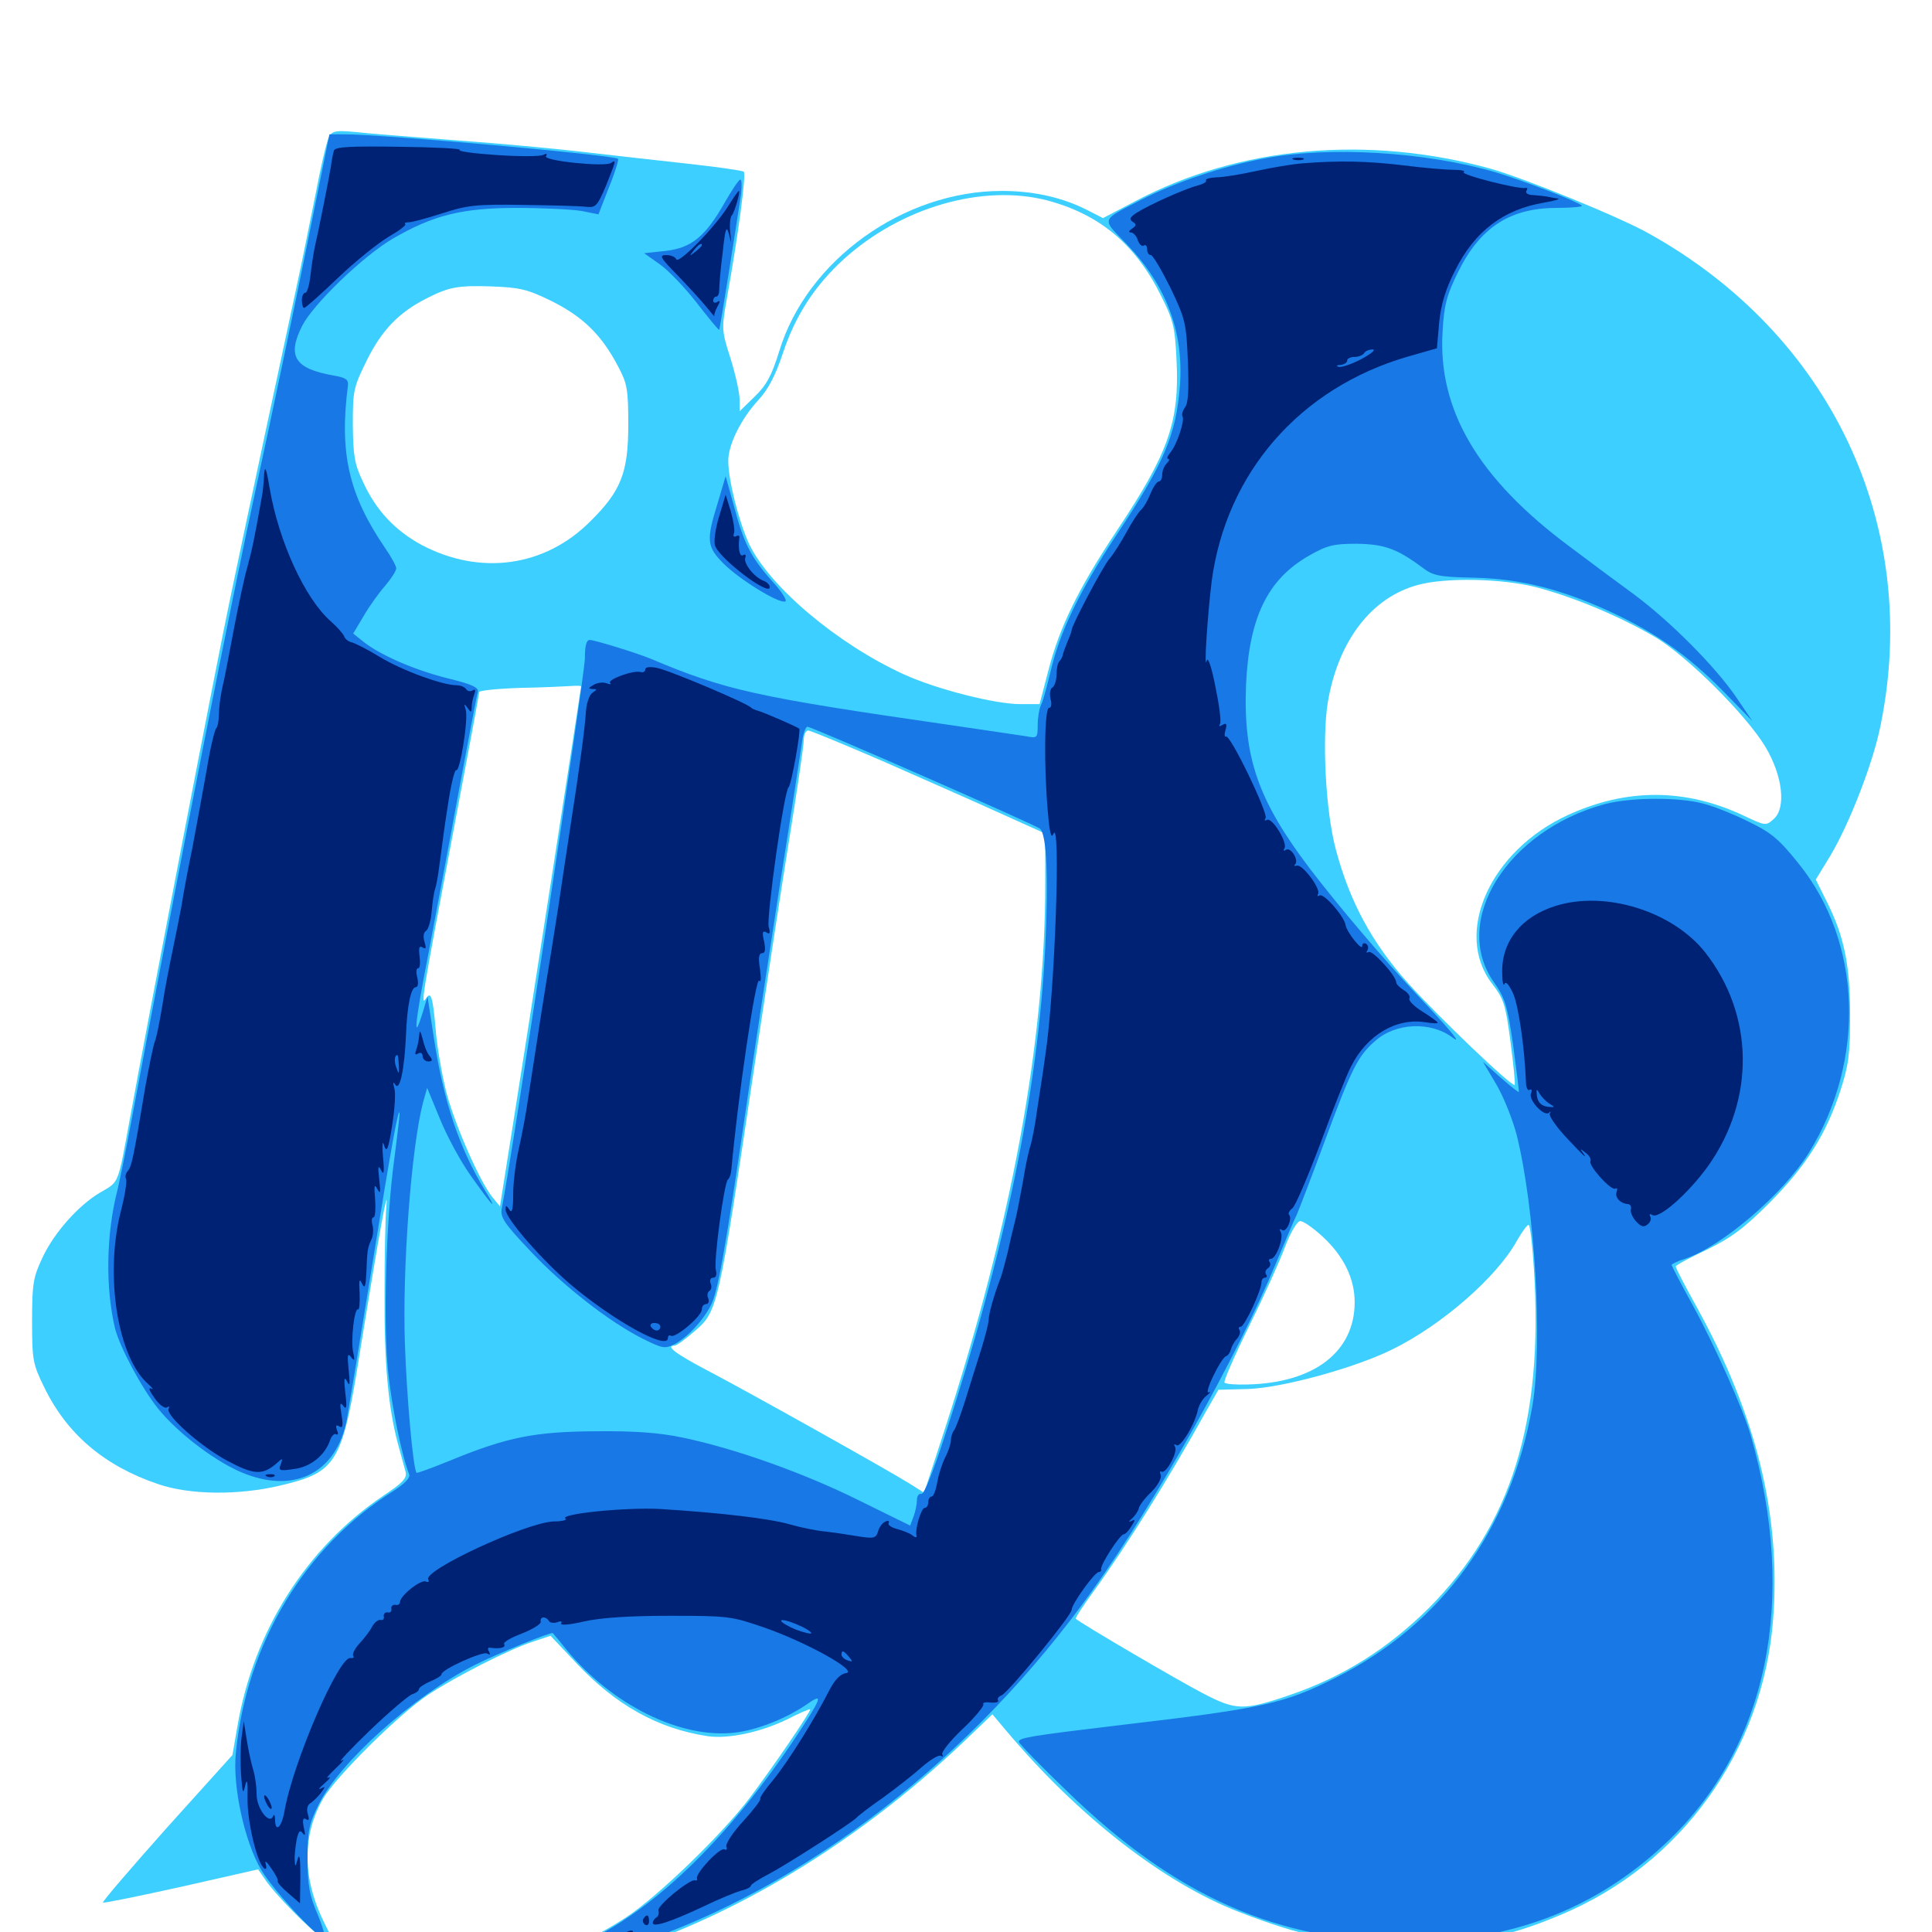 <svg xmlns="http://www.w3.org/2000/svg" viewBox="0 -1000 1000 1000">
	<path fill="#3ccfff" d="M170.312 -929.102C169.141 -927.148 166.016 -913.672 163.281 -899.219C160.352 -884.766 156.445 -865.039 154.297 -855.273C148.828 -829.883 125.586 -721.484 118.945 -689.258C113.281 -662.891 76.953 -474.414 67.188 -420.703C60.938 -386.523 61.719 -388.477 51.953 -382.812C40.625 -376.172 27.93 -361.914 21.875 -348.828C17.188 -338.867 16.602 -335.352 16.602 -316.211C16.602 -295.898 16.992 -293.945 23.047 -281.641C34.766 -257.617 54.102 -241.211 81.836 -231.836C98.242 -226.172 123.438 -225.977 144.922 -231.055C174.609 -238.086 177.148 -242.383 186.523 -301.562C195.898 -359.57 201.172 -389.062 200 -375.781C199.414 -369.727 199.023 -349.023 199.023 -329.883C198.828 -294.336 200.977 -271.289 206.055 -252.344C207.617 -246.68 209.375 -240.234 209.961 -238.086C210.742 -234.961 208.398 -232.422 198.633 -225.977C158.594 -199.023 131.25 -155.859 122.852 -106.25L120.312 -91.602L86.328 -53.906C67.773 -33.008 52.734 -15.625 53.32 -15.234C53.711 -14.844 71.875 -18.555 93.945 -23.438L133.594 -32.422L136.719 -27.93C141.602 -20.117 161.523 0 167.773 3.711L173.828 7.227L168.164 -4.102C156.445 -27.344 156.25 -49.805 167.188 -68.945C174.023 -80.664 206.836 -113.086 221.68 -122.852C236.328 -132.422 263.086 -146.094 275.586 -150.195L284.961 -153.32L298.242 -139.258C318.75 -117.383 340.625 -105.273 366.211 -101.367C376.953 -99.805 393.359 -103.32 407.227 -109.961C413.672 -113.281 419.141 -115.625 419.336 -115.234C420.117 -114.648 399.414 -84.375 387.695 -68.945C373.242 -50 340.625 -18.555 324.414 -7.812C305.859 4.297 292.969 9.57 268.75 14.648C258.008 16.797 248.828 19.336 248.242 19.922C245.703 22.656 291.016 18.945 304.688 15.234C371.68 -2.734 440.234 -42.773 499.414 -99.023L513.672 -112.695L520.898 -104.102C558.008 -59.961 602.344 -25.391 641.406 -10.352C674.805 2.539 691.211 5.664 726.562 5.859C762.5 6.055 779.688 2.93 807.617 -8.789C870.117 -34.766 912.5 -93.555 917.773 -161.914C921.875 -215.82 909.18 -267.383 877.93 -324.023C872.07 -334.57 867.188 -343.945 867.383 -344.531C867.383 -345.117 874.609 -349.023 883.398 -353.125C896.094 -359.375 902.539 -364.062 916.016 -377.539C934.766 -396.484 945.117 -412.695 952.539 -435.352C956.836 -448.633 957.617 -454.297 957.617 -474.414C957.617 -500.586 954.492 -515.625 945.312 -533.789L939.844 -544.727L947.461 -557.227C957.227 -573.633 969.531 -605.078 973.438 -624.805C994.336 -727.734 947.852 -826.562 853.516 -879.102C838.281 -887.695 788.867 -907.812 771.484 -912.695C708.008 -930.273 641.211 -924.219 587.695 -895.898L570.898 -887.109L563.281 -891.016C550 -897.852 534.961 -901.172 518.555 -901.172C467.578 -901.172 417.578 -865.234 403.32 -818.164C399.414 -805.664 396.875 -800.781 390.625 -794.727L382.812 -787.109V-793.359C382.812 -796.68 380.664 -806.25 378.125 -814.453C373.438 -829.102 373.438 -829.688 376.367 -846.289C382.227 -879.102 386.328 -909.961 384.961 -911.133C384.375 -911.719 370.703 -913.672 354.492 -915.43C338.477 -917.188 314.258 -919.922 300.781 -921.484C287.305 -923.047 258.398 -925.781 236.328 -927.344C214.258 -929.102 190.82 -930.859 184.18 -931.641C173.828 -932.617 171.875 -932.227 170.312 -929.102ZM541.992 -896.289C569.141 -889.062 587.695 -873.633 600.977 -846.875C607.227 -834.375 608.203 -830.859 608.984 -813.477C610.547 -781.641 604.883 -765.625 578.125 -725.391C558.203 -695.508 548.242 -675 542.578 -652.734L538.086 -635.547H528.125C515.039 -635.547 484.961 -643.164 467.773 -650.977C433.594 -666.602 398.242 -696.289 387.695 -718.555C382.422 -730.078 376.953 -751.367 376.953 -761.523C376.953 -769.922 383.594 -783.203 392.383 -792.773C397.656 -798.438 401.367 -805.664 405.078 -816.797C411.719 -836.914 421.875 -852.344 436.914 -866.016C466.602 -892.773 508.594 -904.883 541.992 -896.289ZM285.938 -843.945C301.758 -835.938 311.328 -826.758 319.922 -810.352C324.609 -801.562 325.195 -798.633 325.195 -780.078C325.195 -755.469 321.484 -745.898 305.664 -730.273C282.031 -706.445 248.438 -701.953 218.164 -717.969C204.492 -725.391 194.531 -735.938 187.891 -750.586C183.398 -759.961 182.812 -764.258 182.617 -780.273C182.617 -798.047 183.008 -799.609 190.039 -813.867C197.656 -829.102 206.445 -838.281 220.703 -845.508C232.227 -851.367 236.719 -852.344 254.297 -851.758C269.141 -851.172 272.852 -850.391 285.938 -843.945ZM794.922 -696.094C813.867 -691.211 837.891 -681.25 856.25 -670.508C873.047 -660.742 904.102 -629.688 913.867 -613.281C922.656 -598.438 924.609 -582.031 918.164 -576.172C914.062 -572.461 913.867 -572.461 902.734 -577.734C872.461 -591.992 842.188 -592.188 811.523 -578.125C771.094 -559.57 752.148 -516.797 772.461 -490.625C778.32 -483.008 779.297 -480.078 781.836 -460.742C783.398 -448.828 784.375 -438.867 783.984 -438.477C782.812 -437.109 745.312 -472.852 728.906 -491.016C710.156 -511.914 698.633 -533.203 691.406 -560.352C686.133 -580.078 684.18 -617.773 687.305 -636.719C692.773 -668.555 709.961 -690.82 733.984 -697.266C748.438 -701.172 777.344 -700.586 794.922 -696.094ZM300.781 -644.727C300.781 -643.75 273.047 -465.234 265.234 -416.211L258.789 -375.586L255.078 -380.078C248.242 -388.281 234.57 -419.727 230.664 -436.133C228.516 -445.117 226.172 -458.594 225.586 -466.211C224.023 -484.375 223.047 -487.109 220.508 -483.203C217.773 -479.297 217.969 -481.445 234.18 -567.188C241.797 -607.422 248.047 -641.016 248.047 -641.797C248.047 -642.578 257.422 -643.555 269.141 -643.945C280.664 -644.141 292.383 -644.727 295.508 -644.922C298.438 -645.117 300.781 -645.117 300.781 -644.727ZM456.836 -606.055C476.758 -597.266 503.906 -585.352 517.188 -579.297L541.016 -568.555V-542.773C541.016 -460.938 523.633 -366.797 489.062 -260.352L478.32 -227.344L470.898 -232.031C460.352 -238.672 387.5 -279.492 365.82 -290.82C349.805 -299.219 344.141 -303.516 349.219 -303.516C350.195 -303.516 354.492 -306.641 358.789 -310.352C371.68 -321.289 371.484 -320.703 390.625 -449.023C396.094 -485.547 403.906 -537.109 408.203 -563.672C412.5 -590.234 416.016 -614.062 416.016 -616.797C416.016 -619.531 416.992 -621.875 418.359 -621.875C419.531 -621.875 436.914 -614.648 456.836 -606.055ZM684.57 -359.961C695.508 -349.805 701.172 -338.281 701.172 -325.977C701.172 -300.391 680.273 -284.18 645.703 -283.398C639.844 -283.203 634.375 -283.594 633.789 -284.375C633.203 -284.961 638.867 -298.047 646.484 -313.477C654.102 -328.906 662.5 -347.461 665.234 -354.883C668.164 -362.5 671.484 -367.969 673.047 -367.969C674.609 -367.969 679.688 -364.453 684.57 -359.961ZM793.945 -343.164C799.023 -264.062 782.227 -210.547 739.453 -167.578C718.359 -146.68 695.117 -132.031 667.578 -122.656C643.555 -114.453 639.648 -114.648 622.461 -123.633C609.961 -130.078 559.375 -159.766 556.836 -162.109C556.445 -162.5 560.547 -168.75 565.82 -175.977C582.812 -199.414 604.883 -234.57 624.609 -270.117L630.664 -280.664L645.898 -281.055C663.672 -281.641 701.562 -291.992 721.094 -301.758C746.68 -314.453 774.805 -339.062 785.156 -357.812C787.695 -362.305 790.43 -366.016 791.211 -366.016C791.992 -366.016 793.164 -355.664 793.945 -343.164Z"/>
	<path fill="#1878e5" d="M159.18 -874.414C152.93 -843.359 141.016 -786.523 132.617 -747.852C119.727 -689.062 93.359 -554.883 68.359 -421.68C65.43 -405.664 61.914 -388.867 60.938 -384.57C54.883 -361.523 54.492 -333.398 59.57 -312.305C62.109 -302.539 73.242 -281.641 81.836 -270.898C92.383 -257.812 113.086 -242.188 127.539 -236.914C153.516 -227.148 174.219 -238.281 179.492 -265.039C180.469 -270.703 186.328 -306.055 192.383 -343.555C202.734 -408.008 206.445 -428.125 206.836 -423.633C206.836 -422.656 205.664 -412.109 204.102 -400.195C199.805 -368.945 198.242 -314.453 200.977 -289.258C202.93 -271.094 208.008 -246.484 211.719 -237.109C212.5 -235.156 209.961 -232.422 203.711 -228.32C157.812 -199.609 127.539 -149.219 122.07 -92.578C120.312 -75.391 126.562 -46.875 135.156 -32.227C141.406 -21.68 164.258 3.125 167.773 3.125C168.75 3.125 167.188 -2.344 164.453 -8.984C160.156 -18.945 159.18 -24.414 159.18 -37.891C159.18 -52.539 159.961 -55.859 165.039 -66.211C176.172 -88.281 214.258 -122.266 245.508 -138.086C257.031 -143.945 285.352 -155.469 286.133 -154.688C286.523 -154.297 289.844 -150.391 293.555 -145.703C316.992 -117.578 351.953 -100.195 379.688 -103.125C391.602 -104.297 407.617 -110.742 418.359 -118.359C426.562 -124.023 425.195 -120.898 410.547 -98.828C364.844 -31.055 314.648 9.57 268.555 15.82C255.078 17.578 250.391 20.703 260.938 20.703C275.195 20.703 303.125 14.844 327.93 6.641C416.797 -22.852 503.906 -90.234 565.82 -177.344C597.852 -222.07 640.625 -298.438 660.156 -345.508C664.648 -356.25 669.531 -367.969 671.289 -371.484C672.852 -375.195 679.297 -391.992 685.547 -408.984C699.609 -447.07 702.93 -453.516 711.719 -461.133C722.266 -470.703 740.625 -471.484 751.953 -462.891C757.227 -458.984 750.195 -467.383 733.398 -485.156C715.82 -503.906 693.555 -530.078 678.125 -550.195C651.172 -585.742 643.555 -607.617 644.922 -645.117C646.484 -680.469 656.055 -700.195 677.734 -712.5C686.914 -717.773 690.43 -718.555 702.148 -718.555C716.406 -718.359 723.047 -716.016 735.938 -706.445C741.797 -701.953 744.531 -701.367 763.281 -700.977C787.305 -700.391 808.789 -694.922 835.156 -682.617C857.812 -671.875 873.633 -660.742 891.602 -642.578L907.031 -626.758L898.438 -639.453C887.5 -655.273 864.844 -678.125 845.703 -692.383C837.695 -698.242 822.656 -709.375 812.305 -717.188C765.039 -752.344 744.141 -787.891 746.68 -828.516C747.461 -842.188 748.828 -847.266 754.688 -859.18C766.016 -882.227 781.445 -892.188 805.078 -892.383C813.281 -892.383 819.531 -892.969 818.75 -893.555C816.211 -895.898 788.086 -906.641 774.414 -910.742C737.891 -921.484 687.695 -924.414 654.297 -917.969C633.008 -914.062 608.398 -905.664 590.82 -896.68C569.336 -885.547 569.922 -887.305 583.398 -873.438C603.711 -852.148 612.695 -828.32 610.742 -800.586C608.789 -775 602.734 -760.547 577.734 -722.852C558.984 -694.531 548.633 -673.047 543.945 -653.125C541.992 -645.117 539.844 -636.914 538.867 -635.156C537.891 -633.203 537.109 -628.516 537.109 -624.805C537.109 -617.969 536.914 -617.773 530.859 -618.945C527.344 -619.531 509.57 -622.07 491.211 -624.805C391.016 -639.258 375.391 -642.773 336.914 -658.984C329.883 -661.914 307.812 -668.75 305.273 -668.75C303.516 -668.75 302.734 -665.82 302.734 -659.18C302.734 -650.781 264.648 -398.633 259.766 -374.805C258.789 -369.922 260.742 -366.992 275 -351.953C291.797 -334.18 315.43 -315.82 332.422 -307.227C342.969 -301.953 344.141 -301.758 349.219 -304.297C355.859 -307.812 363.867 -316.406 367.969 -324.414C371.484 -331.25 375.391 -352.93 385.742 -423.633C389.453 -449.414 397.461 -501.758 403.32 -539.844C409.375 -577.93 414.648 -612.5 415.234 -616.602C415.82 -620.508 416.992 -623.828 417.969 -623.828C420.312 -623.828 535.547 -573.242 538.281 -571.094C541.797 -567.969 542.773 -545.703 541.016 -509.57C537.109 -433.984 520.117 -351.758 488.672 -255.664C483.008 -238.281 478.32 -226.562 476.953 -226.758C475.586 -227.148 474.609 -225.586 474.609 -223.633C474.609 -221.484 473.828 -217.578 472.852 -215.039L471.094 -210.352L444.531 -223.438C416.211 -237.5 380.664 -250.195 353.516 -255.859C341.602 -258.398 328.906 -259.375 308.594 -259.18C276.953 -258.984 262.695 -256.25 232.812 -243.945C223.633 -240.234 215.82 -237.305 215.625 -237.695C213.867 -239.453 210.547 -276.172 209.57 -304.492C208.203 -343.75 212.891 -406.055 218.945 -429.297L221.094 -436.914L227.539 -421.289C231.055 -412.5 238.086 -399.414 243.164 -392.188C254.883 -375.586 258.203 -372.07 251.172 -383.594C237.695 -405.664 229.688 -429.688 224.609 -462.5L221.289 -484.18L218.75 -475.781C213.672 -459.375 214.648 -469.922 221.484 -505.078C225.195 -524.805 232.422 -562.891 237.305 -589.648C242.383 -616.602 246.68 -639.844 247.266 -641.602C248.047 -644.141 244.727 -645.703 231.25 -649.023C214.258 -653.32 196.289 -661.133 187.695 -668.164L182.812 -672.07L188.281 -681.25C191.211 -686.328 196.289 -693.359 199.414 -696.875C202.539 -700.586 205.078 -704.492 205.078 -705.859C205.078 -707.031 202.539 -711.719 199.414 -716.211C180.469 -743.945 175.586 -765.43 180.078 -800.391C180.469 -803.516 179.102 -804.492 172.461 -805.664C152.539 -809.18 148.438 -815.625 156.445 -831.445C162.305 -842.773 187.891 -867.383 203.125 -876.367C224.219 -888.672 239.258 -892.383 267.578 -892.383C281.055 -892.383 296.094 -891.602 300.977 -890.82L309.766 -889.062L315.234 -903.125C318.359 -910.742 320.312 -917.383 319.922 -917.773C318.164 -919.727 197.656 -930.469 178.711 -930.469H170.508ZM375.195 -895.312C365.039 -877.344 357.812 -871.68 344.531 -870.117L333.398 -868.945L341.406 -863.281C345.898 -860.156 354.492 -851.172 360.547 -843.359C366.797 -835.352 371.875 -829.102 372.266 -829.297C372.656 -829.883 381.055 -882.422 383.594 -899.805C383.984 -903.711 383.984 -907.031 383.203 -907.031C382.422 -907.031 378.906 -901.758 375.195 -895.312ZM371.484 -739.648C365.43 -720.312 365.82 -716.992 374.609 -708.203C382.812 -700 403.125 -687.5 406.445 -688.672C407.617 -689.062 404.688 -693.75 399.805 -699.023C388.672 -711.523 384.961 -718.75 379.883 -738.086L375.586 -753.516ZM830.664 -583.789C780.078 -570.117 750.977 -523.242 773.242 -491.602C778.906 -483.594 780.273 -479.492 783.203 -458.984C784.961 -445.898 786.328 -435.156 786.133 -434.766C785.938 -434.57 781.641 -437.891 776.562 -442.383L767.578 -450.391L774.414 -438.867C778.125 -432.617 782.812 -420.898 784.961 -412.891C794.531 -374.609 798.633 -304.688 793.164 -272.266C782.031 -208.594 746.484 -159.375 691.406 -131.641C664.648 -118.164 654.102 -115.82 581.055 -107.227C533.594 -101.562 527.344 -100.586 527.344 -98.438C527.344 -97.656 538.672 -85.938 552.539 -72.656C608.398 -18.359 661.719 5.078 728.32 5.078C781.641 5.078 825.781 -11.719 862.109 -45.898C914.844 -95.117 930.859 -171.68 906.055 -257.422C902.344 -270.312 887.695 -303.32 876.172 -324.414C870.117 -335.352 865.234 -344.727 865.234 -345.312C865.234 -345.703 868.359 -347.266 872.07 -348.438C891.016 -354.688 922.656 -381.641 936.133 -403.125C965.82 -450.781 963.867 -512.5 930.859 -553.125C920.898 -565.625 916.602 -569.141 905.273 -574.609C897.852 -578.32 887.305 -582.617 881.836 -583.984C869.336 -587.5 843.75 -587.305 830.664 -583.789Z"/>
	<path fill="#002274" d="M172.852 -922.07C172.461 -920.898 171.68 -917.188 171.289 -913.867C170.312 -907.812 164.844 -880.273 162.891 -871.875C162.305 -869.141 161.328 -862.891 160.742 -857.812C160.156 -852.539 158.984 -848.438 158.008 -848.438C157.031 -848.438 156.25 -846.68 156.25 -844.531C156.25 -842.383 156.836 -840.625 157.422 -840.625C158.203 -840.625 166.016 -847.656 174.805 -856.055C183.789 -864.648 195.508 -874.023 200.977 -877.344C206.445 -880.469 210.352 -883.398 209.766 -883.984C209.18 -884.57 209.961 -884.961 211.328 -884.961C212.695 -884.766 220.508 -886.914 228.516 -889.453C241.602 -893.75 246.289 -894.336 270.508 -893.945C285.547 -893.75 300.391 -893.359 303.32 -892.969C308.398 -892.383 309.18 -893.359 313.672 -903.906C318.945 -917.188 319.141 -917.578 316.211 -915.625C312.695 -913.477 281.055 -916.797 282.617 -919.141C283.398 -920.508 282.812 -920.703 281.445 -919.922C280.078 -918.945 269.336 -918.945 257.422 -919.727C245.508 -920.508 236.719 -921.68 237.891 -922.461C238.867 -923.047 225 -923.828 206.836 -924.023C181.836 -924.414 173.438 -924.023 172.852 -922.07ZM669.531 -917.383C668.164 -917.969 669.141 -918.359 671.875 -918.359C674.609 -918.359 675.586 -917.969 674.414 -917.383C673.047 -916.992 670.703 -916.992 669.531 -917.383ZM673.828 -915.43C668.945 -915.039 658.398 -913.281 650.391 -911.523C642.383 -909.766 633.008 -908.203 629.492 -908.203C626.172 -908.008 623.828 -907.422 624.219 -906.641C624.805 -905.859 622.656 -904.688 619.727 -903.906C613.477 -902.344 595.117 -894.141 588.281 -889.844C584.766 -887.5 584.375 -886.523 586.328 -885.156C588.281 -883.984 588.281 -883.203 585.938 -881.641C584.18 -880.469 583.984 -879.688 585.352 -879.688C586.523 -879.688 588.281 -877.93 588.867 -875.781C589.648 -873.633 591.016 -872.266 591.992 -872.852C592.969 -873.633 593.75 -872.656 593.75 -871.094C593.75 -869.336 594.531 -867.969 595.703 -867.969C596.68 -867.969 601.172 -860.352 605.859 -850.977C613.477 -834.961 614.062 -832.812 614.844 -812.891C615.43 -798.047 615.039 -791.016 613.281 -789.062C612.109 -787.305 611.523 -785.352 612.109 -784.375C613.281 -782.227 609.18 -769.727 605.664 -765.625C604.297 -763.867 603.711 -762.5 604.688 -762.5C605.469 -762.5 605.273 -761.523 603.906 -760.156C602.539 -758.789 601.562 -756.25 601.562 -754.297C601.562 -752.344 600.781 -750.781 599.805 -750.781C598.828 -750.781 596.875 -747.852 595.508 -744.531C594.141 -741.016 591.992 -737.305 590.625 -736.133C589.453 -735.156 585.938 -729.883 583.008 -724.414C580.078 -719.141 576.172 -712.891 574.219 -710.742C571.094 -707.227 554.688 -676.367 554.688 -673.828C554.688 -673.242 553.711 -670.508 552.344 -667.383C551.172 -664.453 550 -661.328 550 -660.547C549.805 -659.961 549.219 -658.594 548.438 -657.812C547.461 -657.031 546.875 -653.906 546.875 -650.977C546.875 -648.047 545.898 -644.922 544.727 -644.141C543.555 -643.555 543.164 -640.82 543.75 -638.281C544.531 -635.547 544.141 -633.594 542.969 -633.594C540.625 -633.594 540.234 -603.32 542.383 -579.688C543.164 -569.531 544.141 -565.625 545.117 -568.164C549.219 -578.906 546.094 -486.133 541.016 -453.516C540.039 -446.094 538.086 -433.789 536.914 -426.172C535.938 -418.359 534.18 -409.766 533.398 -407.031C532.422 -404.297 530.664 -396.094 529.492 -388.477C528.125 -381.055 526.367 -371.68 525.391 -367.969C524.414 -364.258 522.656 -356.836 521.484 -351.367C520.117 -346.094 518.555 -339.844 517.578 -337.695C514.453 -329.492 511.719 -319.727 511.719 -316.797C511.719 -315.234 509.961 -308.203 507.812 -301.367C505.664 -294.531 501.953 -282.812 499.609 -275.195C497.266 -267.773 494.727 -260.742 493.75 -259.57C492.969 -258.594 492.188 -256.25 492.188 -254.492C492.188 -252.734 490.82 -248.633 489.258 -245.703C487.695 -242.578 485.742 -236.719 485.156 -232.812C484.375 -228.711 483.203 -225.391 482.227 -225.391C481.25 -225.391 480.469 -224.023 480.469 -222.461C480.469 -220.898 479.688 -219.531 478.711 -219.531C476.758 -219.531 473.438 -208.203 474.414 -205.078C474.609 -204.102 473.633 -204.102 472.266 -205.273C470.898 -206.445 467.188 -207.812 464.258 -208.594C461.328 -209.375 459.375 -210.742 459.961 -211.719C460.547 -212.695 459.766 -213.086 458.398 -212.5C456.836 -211.914 455.078 -209.57 454.492 -207.422C453.516 -203.906 452.344 -203.516 444.922 -204.688C440.234 -205.469 432.617 -206.641 427.734 -207.227C422.852 -207.617 414.453 -209.375 408.984 -210.938C398.242 -214.062 372.852 -216.992 341.797 -218.945C324.023 -219.922 288.672 -216.406 292.773 -213.867C293.75 -213.281 290.82 -212.5 286.523 -212.5C272.266 -211.914 218.75 -187.109 221.68 -182.422C222.266 -181.25 221.68 -180.859 220.312 -181.445C217.578 -182.422 207.031 -174.023 207.031 -170.703C207.031 -169.727 205.859 -168.945 204.688 -169.336C203.32 -169.531 202.344 -168.555 202.539 -167.383C202.93 -166.016 201.953 -165.039 200.586 -165.43C199.414 -165.625 198.438 -164.648 198.633 -163.477C199.023 -162.109 198.242 -161.133 196.875 -161.523C195.703 -161.719 193.75 -160.156 192.578 -158.008C191.406 -155.664 188.477 -151.953 186.133 -149.414C183.789 -146.875 182.227 -143.945 182.812 -142.969C183.398 -141.992 182.812 -141.602 181.445 -141.797C175.586 -143.164 151.758 -88.086 147.266 -62.695C145.898 -54.297 142.578 -51.172 142.383 -57.812C142.383 -60.352 141.797 -61.328 141.406 -59.961C139.453 -55.273 132.812 -63.867 132.812 -71.289C132.812 -75.195 132.031 -80.859 131.055 -83.984C130.078 -87.109 128.516 -94.141 127.734 -99.414L126.172 -109.18L125 -100.391C124.414 -95.508 124.414 -86.719 124.805 -80.859C125.586 -71.68 125.781 -70.898 126.953 -75.977C127.93 -79.883 128.32 -77.734 128.125 -69.141C127.93 -57.031 133.203 -35.156 136.914 -32.812C137.891 -32.227 138.086 -33.398 137.5 -35.352C136.914 -37.305 138.086 -36.328 140.234 -33.203C142.578 -29.883 144.141 -26.953 143.75 -26.367C143.359 -25.781 145.898 -22.852 149.219 -20.117L155.273 -14.844L155.469 -28.906C155.469 -37.695 155.078 -41.016 154.102 -37.891C152.93 -33.594 152.734 -33.398 152.539 -37.109C152.344 -39.453 152.93 -44.141 153.516 -47.656C154.492 -52.148 155.273 -53.125 156.641 -51.172C158.008 -49.414 158.203 -50.391 157.227 -54.102C156.445 -58.008 156.836 -59.375 158.398 -58.398C159.961 -57.422 160.156 -58.203 159.375 -60.938C158.594 -63.281 158.984 -65.625 160.547 -66.602C161.914 -67.383 164.453 -69.922 166.016 -71.875C168.555 -75.391 168.555 -75.586 166.016 -74.219C164.453 -73.438 165.234 -74.609 167.969 -76.953C170.703 -79.297 171.484 -80.664 169.922 -79.883C168.359 -79.102 170.117 -81.25 173.828 -84.766C177.539 -88.281 178.906 -90.039 176.758 -88.672C174.609 -87.305 181.055 -94.336 191.211 -104.102C201.367 -113.867 211.328 -122.266 213.281 -123.047C215.234 -123.633 216.797 -124.805 216.797 -125.586C216.797 -126.562 219.531 -128.32 222.656 -129.688C225.977 -131.055 228.516 -132.617 228.516 -133.398C228.516 -135.938 250 -145.508 252.148 -144.141C253.711 -143.164 253.906 -143.555 253.125 -145.117C252.148 -146.68 252.539 -147.461 254.102 -147.07C259.18 -146.484 261.914 -147.266 260.938 -149.023C260.352 -150 264.453 -152.344 270.117 -154.492C275.586 -156.641 280.078 -159.375 279.883 -160.547C279.297 -163.281 282.422 -163.672 284.18 -160.938C284.766 -159.961 286.719 -159.766 288.477 -160.352C290.234 -161.133 291.211 -160.742 290.43 -159.766C289.844 -158.594 294.922 -158.984 302.344 -160.742C310.938 -162.695 326.172 -163.672 346.68 -163.672C376.758 -163.672 378.516 -163.477 395.508 -157.617C417.383 -150 444.531 -134.961 437.891 -133.984C434.961 -133.594 432.031 -130.469 429.297 -125.195C421.68 -110.156 407.617 -87.695 400.195 -78.711C396.094 -73.828 392.969 -69.336 393.555 -68.945C393.945 -68.359 390.039 -63.281 384.766 -57.422C379.297 -51.562 375.391 -45.508 375.977 -44.141C376.562 -42.773 375.977 -42.188 375 -42.773C372.852 -44.141 359.961 -30.469 360.742 -27.734C361.133 -26.953 360.547 -26.367 359.766 -26.758C357.031 -27.539 339.844 -13.477 340.82 -11.133C341.211 -9.766 340.82 -8.203 339.844 -7.617C338.672 -6.836 337.891 -5.664 337.891 -4.688C337.891 -2.148 347.656 -5.469 364.258 -13.281C372.266 -17.188 381.055 -20.703 383.789 -21.484C386.523 -22.07 388.672 -23.242 388.672 -24.023C388.672 -24.609 392.773 -27.344 398.047 -30.078C407.031 -34.766 441.406 -56.836 443.359 -59.18C443.945 -59.961 450 -64.648 457.031 -69.531C464.062 -74.609 473.242 -81.836 477.344 -85.547C481.641 -89.258 485.938 -91.797 486.914 -91.211C488.086 -90.625 488.281 -90.82 487.695 -91.992C487.109 -92.969 491.797 -99.023 498.242 -105.078C504.688 -111.133 509.375 -116.992 508.984 -117.773C508.398 -118.75 510.156 -119.141 512.695 -118.75C515.43 -118.555 517.188 -118.945 516.602 -119.922C516.016 -120.703 516.797 -121.875 518.359 -122.461C521.875 -123.828 554.688 -163.867 554.688 -166.797C554.688 -169.727 566.602 -186.328 568.75 -186.328C569.531 -186.328 570.117 -186.914 569.922 -187.695C569.336 -189.844 579.688 -205.859 581.641 -205.859C582.422 -205.859 584.18 -207.617 585.547 -209.961C587.695 -213.281 587.695 -213.867 585.547 -212.695C583.984 -211.914 584.18 -212.5 585.938 -214.062C587.5 -215.43 589.062 -217.773 589.453 -219.336C589.648 -220.703 592.578 -224.609 595.898 -227.734C599.219 -231.055 601.367 -234.961 600.781 -236.523C600.195 -238.086 600.391 -238.867 601.172 -238.281C603.516 -236.914 609.766 -248.438 608.203 -251.172C607.422 -252.539 607.617 -252.734 608.984 -251.953C611.133 -250.586 618.75 -263.281 620.117 -270.703C620.703 -272.852 622.461 -275.977 624.414 -277.539C626.367 -279.102 626.953 -279.883 625.586 -279.297C624.414 -278.711 625.391 -282.422 627.93 -287.695C630.469 -292.969 633.398 -297.656 634.57 -298.047C635.547 -298.242 636.719 -300 637.109 -301.562C637.5 -303.125 638.867 -305.664 640.234 -307.031C641.602 -308.594 642.188 -310.547 641.602 -311.523C640.82 -312.5 641.211 -313.281 642.188 -313.281C644.141 -313.281 652.93 -332.031 652.93 -336.328C652.93 -337.5 653.711 -338.672 654.688 -338.672C655.664 -338.672 656.055 -339.453 655.273 -340.43C654.688 -341.406 655.078 -342.773 656.25 -343.555C657.422 -344.336 657.812 -345.703 657.227 -346.68C656.445 -347.656 656.836 -348.438 657.812 -348.438C660.547 -348.438 664.648 -359.57 662.891 -362.305C662.109 -363.672 662.305 -364.258 663.672 -363.281C665.82 -361.914 669.141 -369.336 667.188 -371.289C666.602 -371.875 667.383 -373.438 668.945 -374.609C670.508 -375.781 676.953 -391.016 683.594 -408.594C690.039 -426.172 697.07 -443.75 699.219 -447.852C707.422 -464.258 722.656 -473.242 737.695 -470.898C741.211 -470.312 744.141 -470.117 744.141 -470.703C744.141 -471.094 740.625 -473.633 736.328 -476.367C731.836 -479.102 728.906 -482.227 729.492 -483.203C730.078 -484.18 728.906 -486.133 726.562 -487.5C724.414 -488.867 722.656 -490.625 722.656 -491.602C722.656 -494.922 710.352 -508.398 708.398 -507.227C707.227 -506.641 707.031 -507.031 707.812 -508.203C708.398 -509.375 708.203 -510.742 707.031 -511.523C706.055 -512.109 705.078 -511.719 705.078 -510.352C705.078 -507.422 697.07 -517.578 696.484 -521.094C695.898 -525.586 685.156 -537.891 683.008 -536.523C681.836 -535.938 681.641 -536.133 682.227 -537.305C683.789 -539.844 674.219 -552.734 671.289 -551.953C669.922 -551.562 669.531 -551.953 670.312 -552.539C672.461 -554.688 668.164 -561.719 665.625 -560.156C664.453 -559.375 664.062 -559.57 664.844 -560.938C666.602 -563.672 658.398 -577.344 655.664 -575.586C654.492 -575 654.297 -575.391 655.078 -576.562C656.445 -579.102 636.719 -620.117 634.57 -618.75C633.789 -618.359 633.594 -619.922 634.375 -622.266C635.156 -625.391 634.766 -625.977 632.812 -624.805C631.25 -623.828 630.664 -624.023 631.445 -625.195C632.227 -626.367 631.055 -635.156 629.102 -644.531C627.148 -654.688 625.195 -660.352 624.609 -658.008C623.047 -651.953 625 -681.641 627.148 -699.023C634.57 -755.273 672.852 -799.219 728.711 -815.43L743.75 -819.727L744.922 -833.203C745.898 -842.578 748.242 -850.391 753.125 -859.961C763.281 -880.273 778.125 -891.602 799.219 -895.117C804.883 -896.094 808.008 -897.07 806.25 -897.266C804.297 -897.461 801.953 -898.047 800.781 -898.242C799.805 -898.438 796.484 -898.828 793.75 -899.023C791.016 -899.023 789.453 -900 790.039 -901.172C790.82 -902.344 790.625 -902.93 789.648 -902.734C786.719 -901.758 755.664 -909.57 757.617 -910.938C758.789 -911.523 756.445 -912.109 752.344 -912.109C748.438 -912.109 736.523 -913.086 726.172 -914.453C708.008 -916.602 693.164 -916.992 673.828 -915.43ZM704.492 -814.062C699.219 -811.328 693.945 -809.57 692.773 -810.156C691.406 -810.547 691.992 -811.133 693.945 -811.133C695.703 -811.328 697.266 -812.305 697.266 -813.281C697.266 -814.453 699.023 -815.234 700.977 -815.234C703.125 -815.234 705.469 -816.211 706.055 -817.188C706.641 -818.359 708.789 -819.141 710.547 -819.141C712.305 -818.945 709.57 -816.797 704.492 -814.062ZM302.734 -168.75C302.734 -171.094 301.953 -170.898 292.969 -167.773C289.258 -166.406 285.938 -164.062 285.547 -162.695C284.961 -160.352 285.156 -160.352 286.719 -162.5C287.695 -164.062 289.062 -165.039 289.844 -164.844C292.773 -163.867 302.734 -166.797 302.734 -168.75ZM314.062 -169.727C314.648 -170.312 312.695 -170.703 309.961 -170.703C307.031 -170.703 304.688 -169.922 304.688 -168.945C304.688 -166.992 312.109 -167.578 314.062 -169.727ZM419.922 -154.688C419.922 -154.102 416.406 -154.883 412.109 -156.445C407.812 -158.203 404.297 -160.352 404.297 -161.133C404.297 -161.914 407.812 -161.133 412.109 -159.375C416.406 -157.617 419.922 -155.469 419.922 -154.688ZM439.453 -142.383C441.602 -139.844 441.406 -139.648 438.672 -140.625C436.914 -141.211 435.547 -142.578 435.547 -143.555C435.547 -146.094 436.719 -145.703 439.453 -142.383ZM513.086 -122.656C513.867 -123.242 512.695 -123.828 510.547 -123.633C508.398 -123.633 507.812 -123.047 509.375 -122.461C510.742 -121.875 512.5 -122.07 513.086 -122.656ZM376.562 -892.773C369.727 -882.031 350.977 -862.891 350 -865.82C349.609 -866.992 347.266 -867.969 344.922 -867.969C341.016 -867.969 341.602 -866.797 350.391 -857.812C355.859 -852.148 362.695 -844.727 365.234 -841.602C367.969 -838.281 369.922 -835.938 369.727 -836.328C369.531 -836.914 370.117 -839.062 371.289 -841.211C372.852 -843.945 372.852 -844.727 371.289 -843.75C370.117 -842.969 369.141 -843.359 369.141 -844.336C369.141 -845.508 369.922 -846.484 370.703 -846.484C371.68 -846.484 372.266 -848.047 372.266 -850C372.266 -851.758 372.852 -860.352 374.023 -868.945C375.391 -882.031 375.977 -883.594 377.344 -878.711C378.711 -873.242 378.711 -873.438 377.93 -879.883C377.539 -883.789 377.93 -887.891 378.906 -888.672C380.273 -890.43 383.398 -901.172 382.422 -901.172C382.031 -901.172 379.492 -897.461 376.562 -892.773ZM363.281 -873.047C363.281 -872.656 361.719 -871.094 359.961 -869.727C356.836 -867.188 356.641 -867.383 359.18 -870.508C361.719 -873.633 363.281 -874.609 363.281 -873.047ZM136.719 -754.688C136.523 -750.977 136.133 -745.703 135.547 -742.969C131.836 -721.875 130.469 -715.43 128.125 -706.836C126.562 -701.562 123.438 -686.914 121.094 -674.609C118.75 -662.305 116.211 -648.438 115.039 -643.945C114.062 -639.453 113.281 -633.203 113.281 -630.078C113.281 -626.953 112.695 -623.828 111.914 -623.047C111.133 -622.266 108.789 -612.695 107.031 -601.758C105.078 -590.82 101.758 -572.656 99.609 -561.328C97.266 -550 94.727 -536.523 93.945 -531.055C92.969 -525.781 90.82 -515.234 89.258 -507.617C87.695 -500.195 85.156 -487.305 83.984 -479.297C82.617 -471.289 81.055 -462.891 80.078 -460.742C79.297 -458.594 77.148 -448.047 75.195 -437.305C68.945 -399.805 68.164 -396.484 66.211 -393.945C65.039 -392.773 64.648 -390.82 65.234 -389.844C65.82 -388.672 64.648 -381.055 62.5 -372.852C54.102 -339.648 60.938 -297.07 76.953 -283.398C79.102 -281.445 79.688 -280.469 78.32 -281.25C76.562 -282.031 77.344 -280.078 79.883 -276.562C82.227 -273.047 85.156 -270.898 86.328 -271.484C87.5 -272.266 87.891 -272.07 87.305 -270.898C85.352 -267.773 103.516 -251.562 117.578 -243.945C131.445 -236.523 135.938 -236.328 143.164 -242.578C146.289 -245.508 146.484 -245.312 145.312 -241.992C143.945 -238.867 144.727 -238.477 152.148 -239.648C160.742 -240.625 168.359 -246.875 170.898 -254.688C171.68 -256.836 173.047 -258.203 174.023 -257.617C175 -257.031 175.195 -258.008 174.414 -259.766C173.633 -262.109 173.828 -262.695 175.586 -261.719C177.344 -260.547 177.734 -261.914 176.758 -267.773C175.781 -273.438 175.977 -274.609 177.734 -272.266C179.297 -270.117 179.688 -271.68 178.711 -279.102C177.93 -286.328 178.125 -287.891 179.688 -284.961C181.055 -282.031 181.25 -283.594 180.469 -290.82C179.688 -298.438 179.883 -300 181.641 -297.656C183.398 -295.312 183.789 -295.703 182.812 -300C181.445 -305.859 183.398 -323.242 185.352 -322.266C185.938 -321.875 186.328 -325.586 186.133 -330.469C185.742 -337.305 185.938 -338.672 187.305 -335.742C188.867 -332.617 189.258 -333.984 189.648 -341.602C190.039 -352.93 190.234 -354.102 192.383 -358.789C193.164 -360.547 193.359 -363.867 192.773 -366.016C192.188 -368.164 192.383 -369.922 193.359 -369.922C194.141 -369.922 194.531 -374.023 194.141 -379.297C193.555 -386.328 193.75 -387.5 195.312 -384.57C196.875 -381.641 197.07 -382.617 196.289 -389.453C195.508 -396.094 195.703 -397.266 197.266 -394.336C198.633 -391.406 199.023 -393.164 198.242 -401.172C197.656 -407.812 198.047 -410.156 198.828 -407.031C200.195 -403.125 200.977 -405.078 202.93 -417.188C204.297 -425.586 204.883 -434.375 204.102 -436.719C203.32 -439.844 203.32 -440.43 204.688 -438.477C207.031 -435.156 209.375 -446.875 210.156 -464.648C210.742 -479.492 212.695 -489.062 215.234 -489.062C216.406 -489.062 216.602 -491.211 216.016 -493.945C215.234 -496.68 215.43 -498.828 216.406 -498.828C217.383 -498.828 217.578 -501.562 217.188 -504.883C216.602 -509.57 216.992 -510.742 218.75 -509.57C220.508 -508.594 220.703 -509.18 219.727 -512.5C218.945 -515.039 219.141 -517.383 220.508 -518.164C221.68 -518.945 223.047 -523.438 223.438 -528.32C223.828 -533.008 224.609 -538.281 225.195 -539.844C225.781 -541.406 226.758 -546.68 227.344 -551.562C229.688 -569.141 230.078 -572.266 232.422 -587.109C233.789 -595.508 235.547 -601.953 236.133 -601.367C238.086 -600.195 242.578 -628.32 241.016 -632.812C240.039 -635.938 240.234 -635.938 241.992 -633.594C243.75 -631.055 244.141 -631.055 244.141 -633.984C244.141 -635.742 244.727 -638.672 245.508 -640.625C246.289 -642.773 246.094 -643.555 244.531 -642.578C243.359 -641.992 241.992 -642.188 241.211 -643.359C240.625 -644.336 238.477 -645.312 236.328 -645.312C229.102 -645.312 207.617 -653.125 196.289 -660.156C189.844 -664.062 183.203 -667.383 181.836 -667.578C180.273 -667.969 178.516 -669.336 178.125 -670.703C177.539 -672.07 174.414 -675.586 171.094 -678.516C157.812 -690.234 144.336 -719.727 139.648 -746.875C137.891 -757.422 137.109 -759.57 136.719 -754.688ZM206.445 -448.633C206.641 -443.945 206.445 -443.75 205.273 -447.07C203.906 -450.391 204.102 -453.906 205.664 -453.906C206.055 -453.906 206.25 -451.562 206.445 -448.633ZM138.672 -242.969C138.672 -243.75 136.133 -244.922 133.008 -245.312C129.688 -245.703 127.539 -245.508 127.93 -244.727C129.297 -242.773 138.672 -241.211 138.672 -242.969ZM372.266 -732.812C370.312 -726.562 369.336 -719.727 370.117 -717.578C372.266 -710.938 398.438 -691.016 398.438 -696.094C398.438 -697.266 396.875 -698.828 395.117 -699.414C390.234 -701.367 384.766 -708.398 385.742 -711.328C386.328 -712.695 385.742 -713.281 384.766 -712.695C382.812 -711.523 382.031 -715.625 382.617 -721.289C383.008 -722.656 382.227 -723.242 381.055 -722.461C379.883 -721.875 379.297 -722.461 379.883 -723.828C380.469 -725.195 379.688 -730.273 378.32 -735.156L375.586 -743.945ZM333.984 -653.516C333.984 -652.344 332.812 -651.758 331.641 -652.148C328.125 -653.32 314.062 -648.242 315.82 -646.484C316.602 -645.703 315.82 -645.703 314.062 -646.289C312.305 -647.07 309.18 -646.68 307.227 -645.508C304.492 -643.945 304.297 -643.555 306.641 -643.359C309.18 -643.359 309.18 -643.164 306.641 -641.406C305.078 -640.43 303.711 -636.328 303.32 -632.227C302.734 -623.047 300.391 -605.273 294.922 -570.117C292.578 -555.078 290.039 -537.5 289.062 -531.055C288.086 -524.609 286.328 -514.062 285.352 -507.617C283.203 -495.117 276.367 -451.367 273.242 -430.664C272.266 -423.633 270.117 -412.305 268.555 -405.469C266.992 -398.633 265.625 -388.086 265.625 -382.031C265.625 -374.023 265.039 -371.68 263.672 -373.828C261.914 -376.367 261.719 -376.367 261.719 -373.828C261.719 -369.336 280.469 -347.852 295.117 -335.352C317.188 -316.602 345.703 -300.781 345.703 -307.422C345.703 -308.594 346.484 -309.18 347.266 -308.594C349.609 -307.227 363.281 -318.75 363.281 -322.266C363.281 -323.828 364.258 -325 365.43 -325C366.602 -325 367.188 -326.367 366.602 -327.93C365.82 -329.492 366.211 -331.25 367.188 -331.836C368.164 -332.422 368.555 -334.18 367.773 -335.742C367.188 -337.305 367.773 -338.672 369.141 -338.672C370.703 -338.672 371.094 -340.234 370.508 -342.773C369.336 -347.266 374.805 -387.891 376.758 -389.453C377.539 -390.039 378.32 -392.188 378.516 -394.336C381.836 -431.25 391.211 -495.117 392.969 -492.383C393.945 -491.211 393.945 -493.75 393.359 -498.438C392.383 -504.297 392.773 -506.641 394.531 -506.641C396.094 -506.641 396.289 -508.594 395.508 -512.695C394.336 -517.383 394.727 -518.555 396.68 -517.383C398.438 -516.211 398.828 -516.992 397.852 -520.312C396.68 -525.195 405.859 -591.016 408.203 -592.578C409.57 -593.555 414.648 -622.07 413.672 -622.852C411.719 -624.219 394.922 -631.445 392.578 -632.031C391.016 -632.422 389.258 -633.203 388.672 -633.789C386.914 -635.938 346.289 -653.125 340.039 -654.297C336.133 -655.078 333.984 -654.688 333.984 -653.516ZM333.008 -315.625C333.594 -316.211 332.617 -317.383 330.664 -317.969C327.93 -319.141 327.734 -318.945 329.492 -316.992C330.859 -315.625 332.422 -315.039 333.008 -315.625ZM341.797 -313.281C341.797 -312.305 341.016 -311.328 340.039 -311.328C338.867 -311.328 337.5 -312.305 336.914 -313.281C336.328 -314.453 337.109 -315.234 338.672 -315.234C340.43 -315.234 341.797 -314.453 341.797 -313.281ZM805.078 -531.055C787.5 -525.586 777.148 -512.695 777.539 -496.484C777.539 -491.992 778.125 -489.258 778.711 -490.625C779.297 -492.383 781.055 -490.43 783.203 -485.742C785.938 -479.492 789.062 -458.789 789.844 -439.844C789.844 -437.109 790.82 -435.156 791.797 -435.938C792.773 -436.523 793.164 -435.547 792.383 -433.984C791.211 -430.469 799.219 -421.875 801.758 -424.023C802.539 -425 802.93 -424.609 802.148 -423.633C801.562 -422.461 805.859 -416.211 811.914 -409.961C817.969 -403.516 821.484 -400 820.117 -402.148C817.578 -405.664 817.578 -405.859 820.703 -403.32C822.656 -401.953 823.633 -400 823.242 -399.023C821.875 -396.875 833.984 -383.398 836.133 -384.766C837.109 -385.352 837.305 -384.57 836.719 -383.008C835.742 -380.078 838.867 -376.953 842.773 -376.758C843.945 -376.562 844.531 -375.391 844.141 -374.023C843.75 -372.461 845.117 -369.727 846.875 -367.773C849.414 -365.039 850.781 -364.648 852.734 -366.211C854.297 -367.383 854.883 -369.336 854.102 -370.508C853.516 -371.68 853.906 -371.875 855.273 -371.094C858.789 -368.945 873.633 -382.031 883.984 -396.289C908.594 -430.859 908.008 -474.609 882.617 -507.031C865.82 -528.32 830.859 -539.258 805.078 -531.055ZM802.344 -428.516C805.078 -426.953 804.883 -426.758 800.977 -427.148C797.656 -427.734 796.094 -429.297 795.508 -432.617C795.117 -436.523 795.312 -436.719 796.875 -433.984C798.047 -432.031 800.391 -429.688 802.344 -428.516ZM216.992 -464.258C216.797 -461.914 216.211 -458.594 215.43 -456.641C214.648 -454.297 214.844 -453.711 216.406 -454.688C217.773 -455.469 218.75 -454.883 218.75 -453.32C218.75 -451.953 220.117 -450.586 221.68 -450.586C223.828 -450.586 224.023 -451.367 222.461 -453.32C221.094 -454.688 219.531 -458.789 218.75 -462.305C217.578 -466.602 217.188 -467.188 216.992 -464.258ZM138.281 -235.742C136.719 -236.328 137.305 -236.914 139.453 -236.914C141.602 -237.109 142.773 -236.523 141.992 -235.938C141.406 -235.352 139.648 -235.156 138.281 -235.742ZM136.719 -70.117C136.719 -69.141 137.695 -66.797 138.672 -65.234C139.648 -63.672 140.625 -63.281 140.625 -64.258C140.625 -65.43 139.648 -67.578 138.672 -69.141C137.695 -70.703 136.719 -71.289 136.719 -70.117ZM333.008 -6.836C332.422 -5.859 332.812 -4.492 333.984 -3.711C334.961 -3.125 335.938 -3.906 335.938 -5.469C335.938 -8.984 334.766 -9.57 333.008 -6.836ZM322.266 1.172C319.727 2.734 319.727 3.125 322.656 3.125C324.414 3.125 326.562 2.148 327.148 1.172C328.711 -1.367 326.172 -1.367 322.266 1.172Z"/>
</svg>